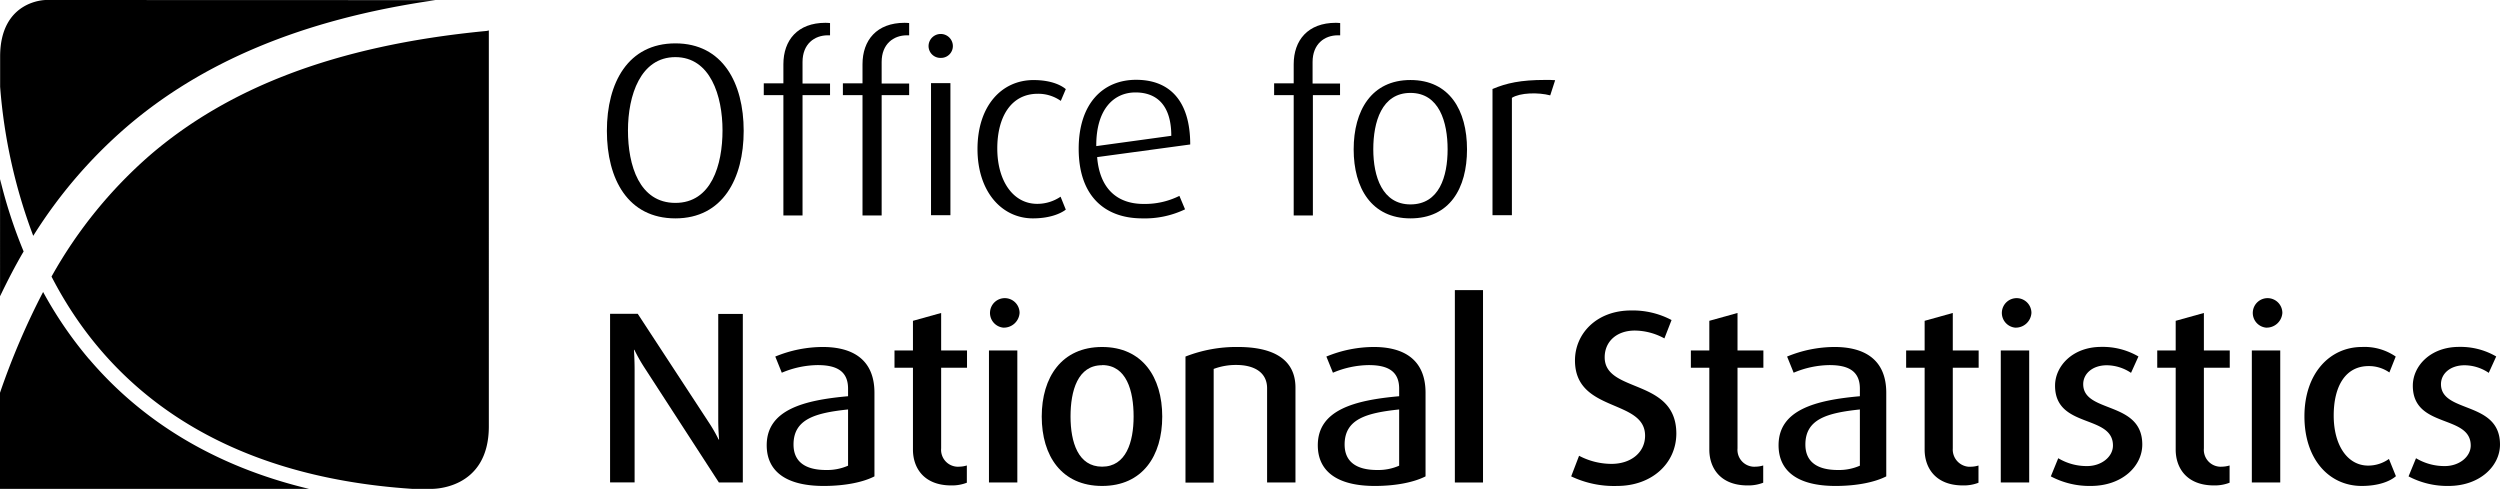 <svg id="Artwork" xmlns="http://www.w3.org/2000/svg" viewBox="0 0 579.85 113.39"><path d="M264.36,291.59c-11,0-15.89-9.09-15.89-20.29s4.92-20.3,15.89-20.3,15.84,9.21,15.84,20.29S275.34,291.59,264.36,291.59Zm0-37.4c-8.1,0-11,8.87-11,17S256,288,264.36,288s10.93-8.81,10.93-16.82S272.47,254.19,264.36,254.19Z" transform="translate(-107.71 -240.94)"/><path d="M293.85,263v27.91h-4.44V263h-4.55v-2.73h4.55v-4.43c0-5.57,3.29-9.61,9.77-9.61.47,0,1.05.06,1.05.06v2.84h-.52c-3.09,0-5.86,2-5.86,6.19v5h6.38V263Z" transform="translate(-107.71 -240.94)"/><path d="M312.2,263v27.91h-4.44V263h-4.55v-2.73h4.55v-4.43c0-5.57,3.29-9.61,9.77-9.61.47,0,1.05.06,1.05.06v2.84h-.52c-3.09,0-5.86,2-5.86,6.19v5h6.38V263Z" transform="translate(-107.71 -240.94)"/><path d="M325.9,254.37a2.75,2.75,0,0,1-2.82-2.68v-.05a2.82,2.82,0,0,1,5.64,0,2.75,2.75,0,0,1-2.77,2.73Zm-2.25,36.49V260.22h4.5v30.64Z" transform="translate(-107.71 -240.94)"/><path d="M347.29,291.59c-7.27,0-12.86-6.25-12.86-16.08,0-10,5.59-16,13-16,3.71,0,6.17,1,7.48,2.1l-1.16,2.73a9.06,9.06,0,0,0-5.33-1.65c-6.22,0-9.4,5.4-9.4,12.68,0,7.5,3.65,12.85,9.25,12.85a9.63,9.63,0,0,0,5.43-1.66l1.21,3C353.61,290.57,351,291.59,347.29,291.59Z" transform="translate(-107.71 -240.94)"/><path d="M362.18,277.38c.58,7.22,4.55,10.86,10.77,10.86a17.87,17.87,0,0,0,8.31-1.87l1.31,3.12a21.58,21.58,0,0,1-9.93,2.1c-8.62,0-14.74-5.11-14.74-16.14,0-10.51,5.64-16,13.33-16s12.54,4.78,12.54,15Zm8.89-15c-5,0-9.15,3.86-9.09,12.45l17.4-2.39C379.38,265.33,376,262.38,371.07,262.38Z" transform="translate(-107.71 -240.94)"/><path d="M412.22,263v27.91h-4.45V263h-4.54v-2.73h4.54v-4.43c0-5.57,3.3-9.61,9.78-9.61.47,0,1,.06,1,.06v2.84H418c-3.08,0-5.85,2-5.85,6.19v5h6.37V263Z" transform="translate(-107.71 -240.94)"/><path d="M434.85,291.59c-9,0-13.17-7-13.17-16s4.13-16.09,13.17-16.09,13.12,7,13.12,16.09S443.9,291.59,434.85,291.59Zm0-29.1c-6.69,0-8.62,6.77-8.62,13.08s2.09,12.78,8.62,12.78c6.69,0,8.62-6.48,8.62-12.78S441.54,262.49,434.85,262.49Z" transform="translate(-107.71 -240.94)"/><path d="M467.27,263.06c-2.83-.74-7-.62-8.89.57v27.23h-4.5V261.58c3.24-1.36,6.49-2.1,12.23-2.1.79,0,1.84,0,2.3.06Z" transform="translate(-107.71 -240.94)"/><path d="M274.45,352.85,257.1,326.08a38.28,38.28,0,0,1-2.25-4h-.1s.15,2.27.15,4.66v26.09h-5.69v-39.1h6.42L272.1,338.9a36,36,0,0,1,2.3,4h.1s-.2-2.22-.2-4.55v-24.6H280v39.1Z" transform="translate(-107.71 -240.94)"/><path d="M298.76,353.65c-9,0-13.22-3.59-13.22-9.44,0-8.24,8.63-10.46,18.87-11.37v-1.76c0-4.21-2.87-5.46-7.05-5.46a21.86,21.86,0,0,0-8.32,1.77l-1.51-3.75a29,29,0,0,1,11-2.22c6.79,0,12,2.78,12,10.63v19.38C308,352.74,303.84,353.65,298.76,353.65Zm5.65-17.74c-7.58.8-12.65,2.22-12.65,8.13,0,4.15,2.93,5.91,7.53,5.91a12,12,0,0,0,5.12-1Z" transform="translate(-107.71 -240.94)"/><path d="M328.35,353.53c-6.43,0-8.89-4.15-8.89-8.3v-19h-4.28v-4h4.28v-6.88l6.54-1.82v8.7h6v4h-6v18.7a3.92,3.92,0,0,0,3.58,4.25,4,4,0,0,0,.6,0,6.36,6.36,0,0,0,1.78-.28v4A9.47,9.47,0,0,1,328.35,353.53Z" transform="translate(-107.71 -240.94)"/><path d="M340.38,316.93a3.43,3.43,0,1,1,3.81-3.41A3.65,3.65,0,0,1,340.38,316.93Zm-3.29,35.92V322.22h6.58v30.63Z" transform="translate(-107.71 -240.94)"/><path d="M363.33,353.65c-9.36,0-14-6.94-14-16.09s4.65-16.14,14-16.14,13.95,7,13.95,16.14S372.68,353.65,363.33,353.65Zm0-28c-5.65,0-7.32,5.91-7.32,11.89s1.77,11.64,7.32,11.64,7.31-5.68,7.31-11.64-1.64-11.92-7.31-11.92Z" transform="translate(-107.71 -240.94)"/><path d="M401.6,352.85V331c0-3.93-3.35-5.41-7.11-5.41a14.65,14.65,0,0,0-5.28.92v26.37h-6.54V323.64a32.34,32.34,0,0,1,12.18-2.22c8,0,13.33,2.73,13.33,9.43v22Z" transform="translate(-107.71 -240.94)"/><path d="M426.59,353.65c-9,0-13.23-3.59-13.23-9.44,0-8.24,8.63-10.46,18.87-11.37v-1.76c0-4.21-2.87-5.46-7.05-5.46a21.81,21.81,0,0,0-8.31,1.77l-1.52-3.75a29,29,0,0,1,11-2.22c6.79,0,12,2.78,12,10.63v19.38C435.79,352.74,431.66,353.65,426.59,353.65Zm5.64-17.74c-7.58.8-12.65,2.22-12.65,8.13,0,4.15,2.93,5.91,7.53,5.91a12,12,0,0,0,5.12-1Z" transform="translate(-107.71 -240.94)"/><path d="M445.15,352.85V308.23h6.53v44.62Z" transform="translate(-107.71 -240.94)"/><path d="M482.79,353.65a23.1,23.1,0,0,1-10.66-2.22l1.83-4.78a16.18,16.18,0,0,0,7.52,1.88c4.55,0,7.79-2.67,7.79-6.54,0-8.58-16.26-5.28-16.26-17.45,0-6.2,5-11.59,13-11.59a19.22,19.22,0,0,1,9.4,2.22l-1.66,4.26a14.54,14.54,0,0,0-6.85-1.82c-4.24,0-7,2.56-7,6.2,0,8.41,16.62,4.77,16.62,17.72C496.48,348.47,490.79,353.65,482.79,353.65Z" transform="translate(-107.71 -240.94)"/><path d="M513.06,353.53c-6.43,0-8.89-4.15-8.89-8.3v-19h-4.28v-4h4.28v-6.88l6.54-1.82v8.7h6v4h-6v18.7a3.92,3.92,0,0,0,3.58,4.25,4,4,0,0,0,.6,0,6.36,6.36,0,0,0,1.78-.28v4A9.47,9.47,0,0,1,513.06,353.53Z" transform="translate(-107.71 -240.94)"/><path d="M533.45,353.65c-9,0-13.22-3.59-13.22-9.44,0-8.24,8.62-10.46,18.86-11.37v-1.76c0-4.21-2.87-5.46-7.05-5.46a21.81,21.81,0,0,0-8.31,1.77l-1.52-3.75a29,29,0,0,1,11-2.22c6.79,0,12,2.78,12,10.63v19.38C542.65,352.74,538.52,353.65,533.45,353.65Zm5.64-17.74c-7.57.8-12.64,2.22-12.64,8.13,0,4.15,2.92,5.91,7.52,5.91a12,12,0,0,0,5.12-1Z" transform="translate(-107.71 -240.94)"/><path d="M563,353.53c-6.43,0-8.89-4.15-8.89-8.3v-19h-4.29v-4h4.29v-6.88l6.53-1.82v8.7h6v4h-6v18.7a4,4,0,0,0,3.6,4.26h.59a6.23,6.23,0,0,0,1.77-.28v4A9.42,9.42,0,0,1,563,353.53Z" transform="translate(-107.71 -240.94)"/><path d="M575.06,316.93a3.43,3.43,0,1,1,3.82-3.41A3.64,3.64,0,0,1,575.06,316.93Zm-3.29,35.92V322.22h6.59v30.63Z" transform="translate(-107.71 -240.94)"/><path d="M592.63,353.65a19.11,19.11,0,0,1-9.25-2.22l1.72-4.21a12.8,12.8,0,0,0,6.69,1.82c3.35,0,6-2.16,6-4.77,0-7.28-13.43-3.87-13.43-13.87,0-4.55,4.08-9,10.71-9a16.43,16.43,0,0,1,8.63,2.22l-1.72,3.8a10.25,10.25,0,0,0-5.6-1.76c-3.39,0-5.49,2-5.49,4.38,0,6.82,13.7,3.8,13.7,14C604.6,349,600,353.65,592.63,353.65Z" transform="translate(-107.71 -240.94)"/><path d="M621.23,353.53c-6.43,0-8.89-4.15-8.89-8.3v-19h-4.28v-4h4.28v-6.88l6.54-1.82v8.7h6v4h-6v18.7a3.92,3.92,0,0,0,3.58,4.25,4,4,0,0,0,.6,0,6.36,6.36,0,0,0,1.78-.28v4A9.47,9.47,0,0,1,621.23,353.53Z" transform="translate(-107.71 -240.94)"/><path d="M633.26,316.93a3.43,3.43,0,1,1,3.82-3.41A3.65,3.65,0,0,1,633.26,316.93ZM630,352.85V322.22h6.59v30.63Z" transform="translate(-107.71 -240.94)"/><path d="M655.48,353.65c-7.53,0-13.28-6.15-13.28-16.14s5.91-16.09,13.32-16.09a12.74,12.74,0,0,1,7.85,2.22l-1.47,3.69a8.26,8.26,0,0,0-4.81-1.48c-5.33,0-8.1,4.6-8.1,11.48s3.19,11.6,8,11.6a8.27,8.27,0,0,0,4.81-1.54l1.62,4C662.06,352.57,659.39,353.65,655.48,353.65Z" transform="translate(-107.71 -240.94)"/><path d="M675.6,353.65a19.23,19.23,0,0,1-9.25-2.22l1.73-4.21a12.8,12.8,0,0,0,6.69,1.82c3.34,0,6-2.16,6-4.77,0-7.28-13.43-3.87-13.43-13.87,0-4.55,4.07-9,10.71-9a16.43,16.43,0,0,1,8.63,2.22l-1.73,3.8a10.13,10.13,0,0,0-5.59-1.76c-3.4,0-5.49,2-5.49,4.38,0,6.82,13.69,3.8,13.69,14C687.57,349,682.92,353.65,675.6,353.65Z" transform="translate(-107.71 -240.94)"/><path d="M107.72,309.66c1.71-3.56,3.5-7.05,5.47-10.4a113.36,113.36,0,0,1-5.46-16.78C107.72,291.85,107.72,301.84,107.72,309.66Zm10.61-68.72s-10.59,0-10.59,13.13v7a124.67,124.67,0,0,0,7.68,34.57,111.26,111.26,0,0,1,21.7-25.3c17.15-14.71,40.25-24.89,71.6-29.37Z" transform="translate(-107.71 -240.94)"/><path d="M220.54,248.12c-35.85,3.42-60.34,13.67-77.88,28.67a105.26,105.26,0,0,0-23,28.3c13.76,26.73,40,46.37,83.73,49.24h4.26s13.44.46,13.44-14.51V248A4.88,4.88,0,0,1,220.54,248.12Zm-92.16,76.13a92.09,92.09,0,0,1-10.67-15.59,169.64,169.64,0,0,0-10,23.38v22.29H179.4c-22.35-5.33-39.1-16.1-51-30.08Z" transform="translate(-107.71 -240.94)"/></svg>